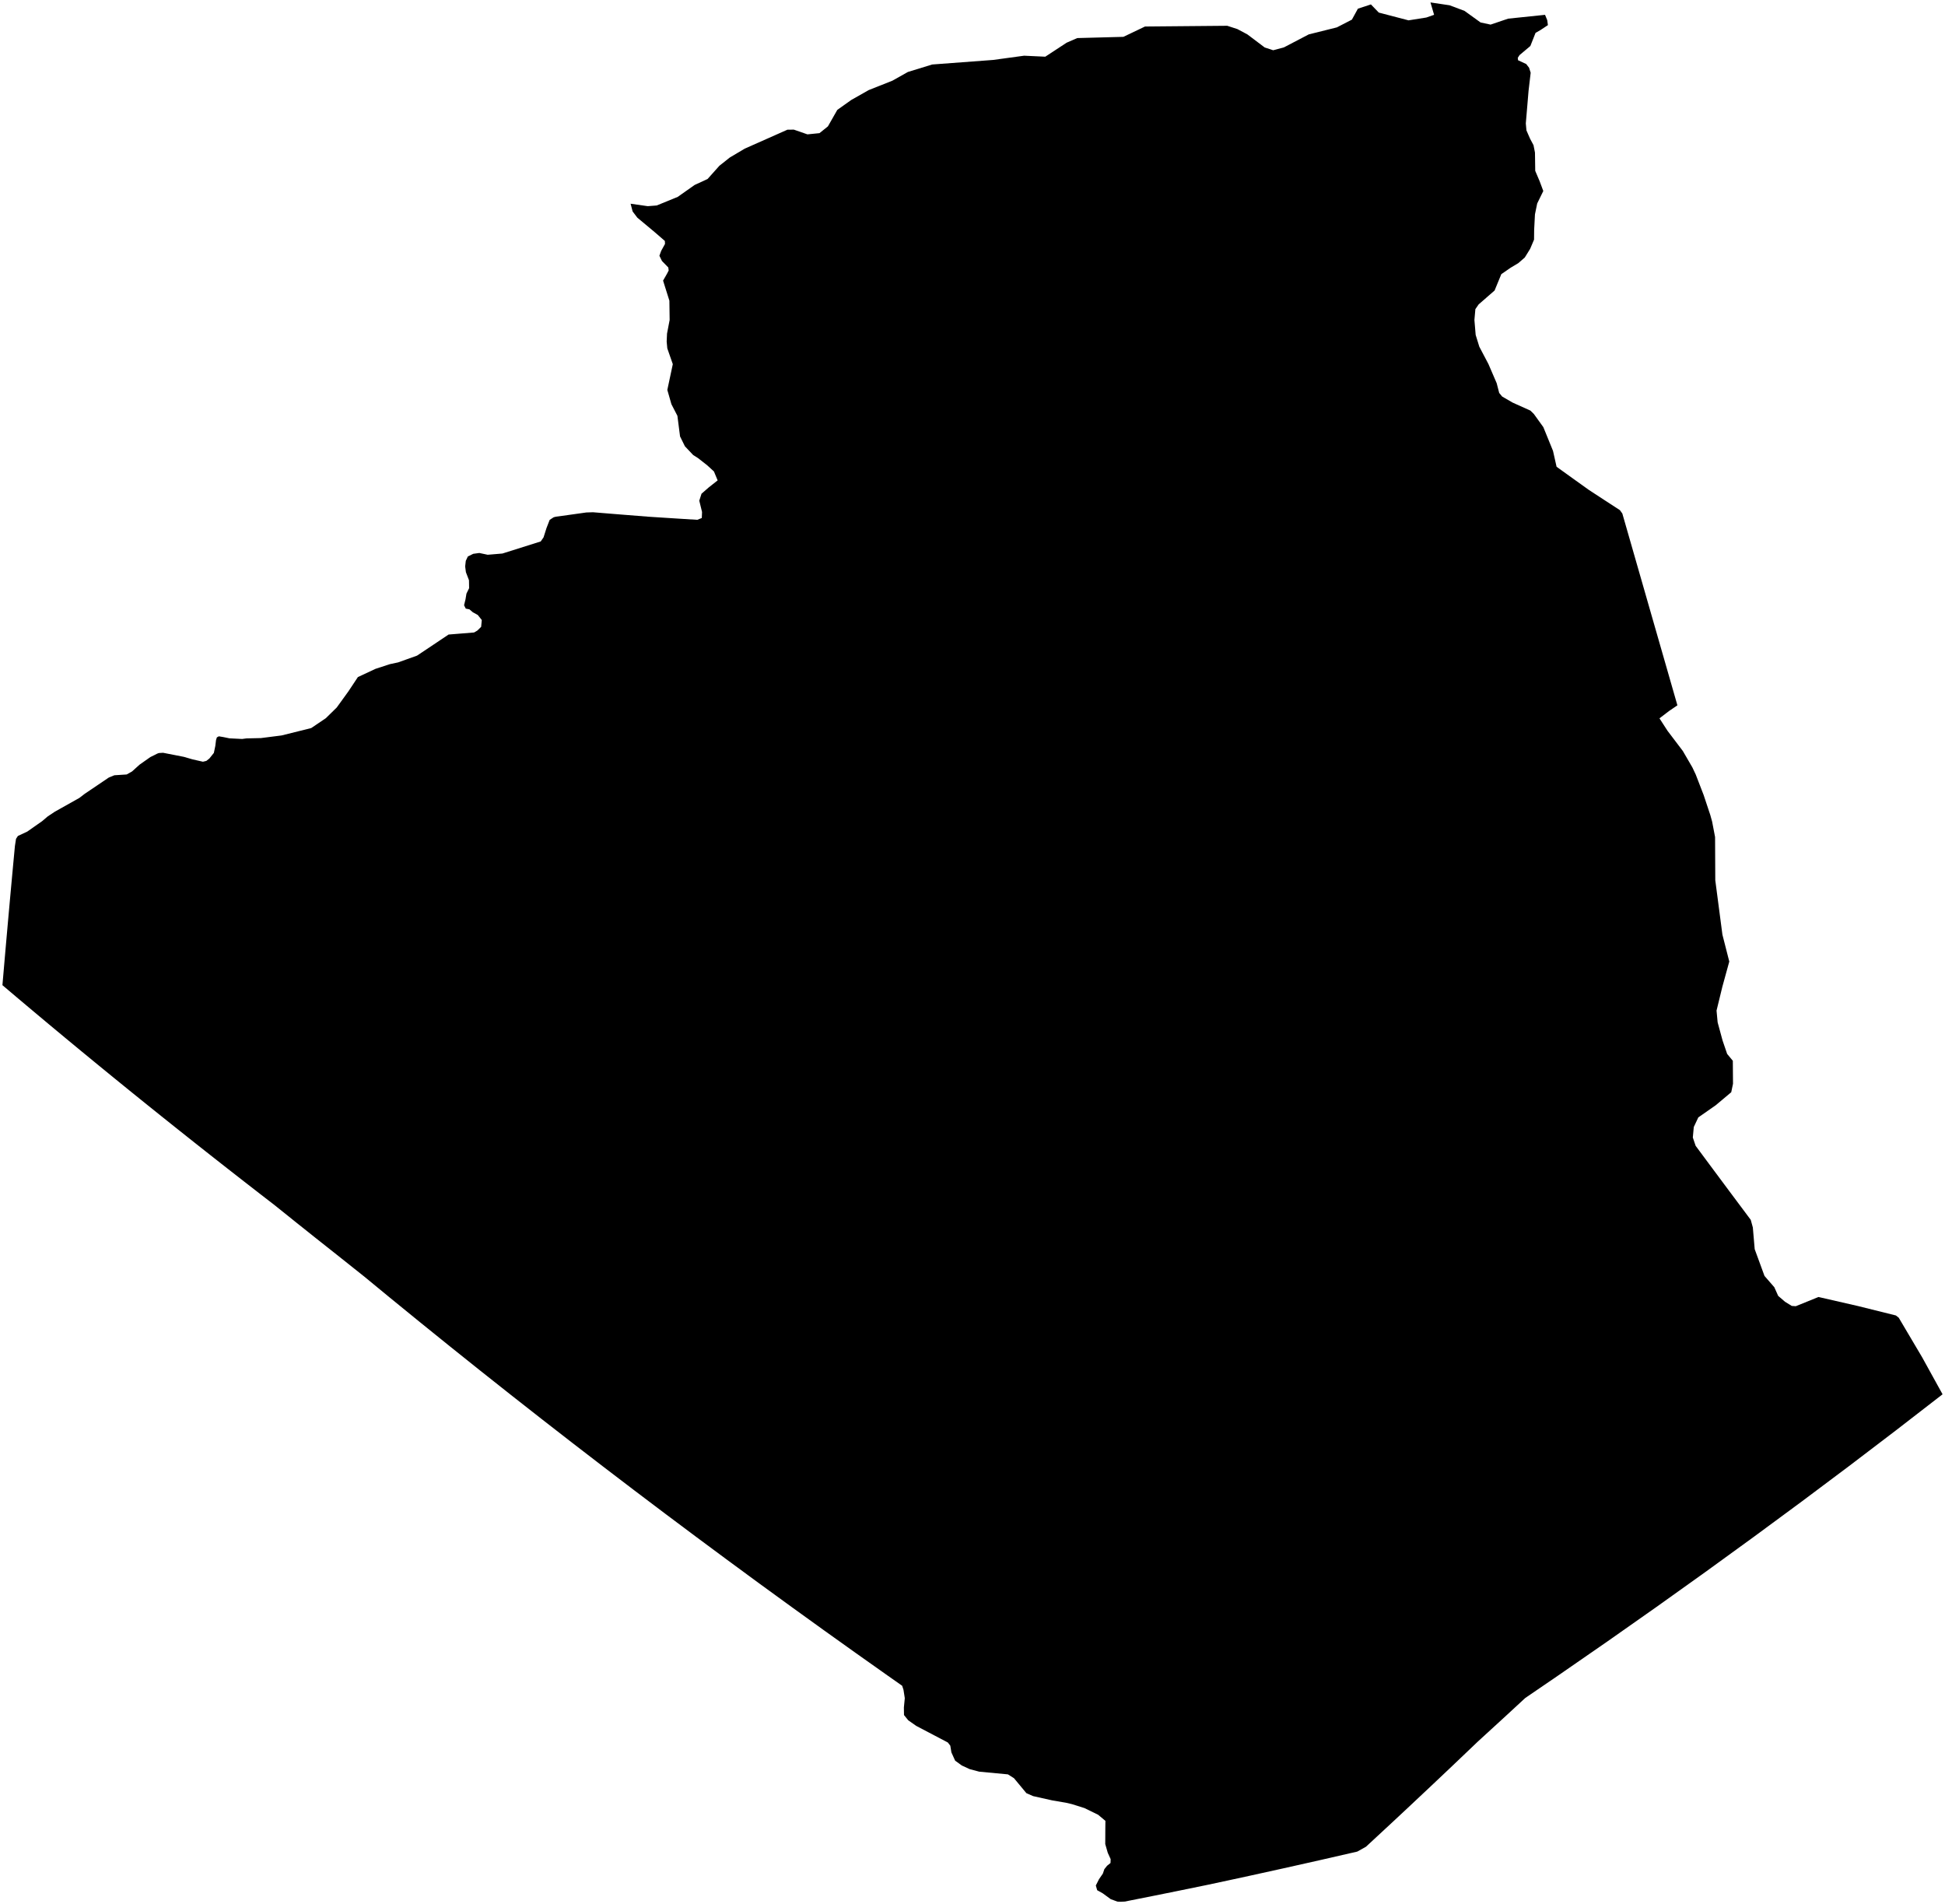 <?xml version="1.0"?>
<svg xmlns="http://www.w3.org/2000/svg" version="1.2" baseProfile="tiny" width="800" height="783" viewBox="0 0 800 783" stroke-linecap="round" stroke-linejoin="round">
<g id="ne_50m_admin_0_countries">
<path d="M 635.493 6.098 636.388 8.275 636.678 10.333 633.621 12.354 631.582 13.527 629.455 18.913 624.988 22.675 624.278 23.791 624.393 24.779 627.731 26.319 628.919 27.841 629.583 29.91 628.706 37.41 628.223 43.182 627.584 50.754 627.841 53.627 629.333 57.041 630.748 59.697 631.35 62.731 631.458 70.263 633.285 74.563 634.775 78.551 632.268 83.67 631.348 88.146 631.014 94.529 630.973 98.551 629.369 102.33 627.162 105.901 624.56 108.165 621.283 110.143 617.51 112.749 614.741 119.472 608.174 125.2 606.837 127.139 606.442 131.593 606.959 137.736 608.461 142.591 612.215 149.725 615.608 157.607 616.638 161.601 617.855 163.081 622.131 165.556 629.484 168.867 630.902 170.266 634.789 175.657 638.77 185.431 640.235 191.959 647.14 196.92 653.522 201.488 659.634 205.477 666.274 209.798 667.28 211.18 670.054 220.839 672.813 230.447 675.855 241.039 678.904 251.669 682.503 264.195 684.547 271.314 687.029 279.949 689.933 290.07 686.469 292.432 682.556 295.425 685.873 300.551 692.157 308.835 696.076 315.577 697.473 318.527 700.736 326.981 703.468 335.199 704.212 337.868 705.429 344.245 705.512 361.992 708.447 384.377 711.272 395.446 708.432 405.776 706.032 415.615 706.484 420.452 708.517 427.938 710.398 433.442 712.73 436.251 712.804 445.707 712.078 449.189 705.691 454.549 698.53 459.548 696.668 463.505 696.277 467.815 697.432 471.223 702.889 478.581 711.089 489.604 720.105 501.675 720.96 504.804 721.729 513.742 725.758 524.742 729.791 529.38 731.388 532.944 734.194 535.361 736.974 537.08 738.638 537.187 747.966 533.403 764.335 537.152 779.798 540.997 780.963 541.908 784.611 548.083 790.572 558.153 795.024 566.217 799 573.415 779.875 588.209 760.553 602.922 741.035 617.542 721.334 632.065 701.464 646.487 681.43 660.797 661.239 674.992 640.903 689.064 627.342 698.328 618.726 706.282 607.876 716.215 597.602 726.009 589.49 733.685 578.955 743.584 573.64 748.548 561.834 759.494 558.271 761.484 542.48 765.1 527.975 768.353 514.556 771.307 505.376 773.298 496.495 775.196 483.554 777.848 474.309 779.712 464.322 781.696 462.775 782.028 460.96 782.118 459.612 782.057 456.854 781.05 453.512 778.61 451.285 777.372 450.724 775.434 452.021 772.859 453.624 770.53 454.239 768.707 455.349 767.317 456.765 766.179 456.822 764.588 455.643 761.995 454.601 758.394 454.633 751.82 454.658 749.634 454.668 748.844 451.671 746.338 446.053 743.593 440.887 741.967 438.531 741.409 432.821 740.435 424.937 738.671 422.166 737.458 417.069 731.31 414.567 729.727 402.746 728.613 398.827 727.568 395.61 726.082 392.86 724.091 391.322 720.695 390.871 717.935 389.844 716.611 376.859 709.793 373.568 707.481 371.828 705.339 371.778 702.22 372.151 698.395 371.62 694.982 371.075 693.292 365.182 689.151 351.994 679.824 338.847 670.437 325.741 660.989 312.674 651.487 299.657 641.928 286.687 632.313 273.769 622.65 260.907 612.935 248.102 603.17 235.357 593.362 222.673 583.506 210.059 573.609 197.512 563.671 185.036 553.694 172.636 543.68 160.309 533.633 149.958 525.113 138.575 516.055 130.164 509.401 121.845 502.771 112.963 495.64 107.193 491.187 100.333 485.861 93.501 480.527 86.695 475.185 79.92 469.836 73.174 464.478 66.456 459.116 59.77 453.746 53.114 448.37 46.488 442.987 39.892 437.598 33.33 432.205 26.799 426.806 20.299 421.402 13.833 415.993 7.4 410.581 1 405.164 1.752 396.404 2.374 389.275 3.3 378.811 4.118 369.732 4.949 360.652 5.528 354.407 6.137 347.908 6.591 344.98 7.37 343.789 11.193 342.013 17.325 337.713 19.629 335.757 22.523 333.836 32.659 328.145 34.8 326.495 44.766 319.761 47.041 318.835 52.098 318.509 54.313 317.267 57.385 314.489 61.825 311.362 64.66 309.945 65.326 309.696 67.06 309.586 75.616 311.26 79.186 312.298 83.472 313.267 84.872 312.929 86.125 311.938 87.962 309.639 88.555 306.808 88.863 304.322 89.209 303.246 90.015 302.816 91.888 303.133 94.4 303.65 99.596 303.908 101.38 303.672 107.324 303.542 115.81 302.462 122.605 300.774 128.014 299.421 134.015 295.367 138.51 290.963 143.339 284.28 147.198 278.463 154.404 275.088 160.376 273.138 163.75 272.418 171.524 269.639 178.224 265.169 184.51 260.961 189.143 260.588 194.992 260.115 196.338 259.328 197.902 257.795 198.164 254.989 196.527 252.933 194.479 251.795 193.057 250.582 191.576 250.305 190.874 248.917 191.475 246.442 191.853 244.143 192.951 241.895 192.897 238.626 191.627 235.305 191.328 232.948 191.586 230.643 192.432 228.86 194.643 227.764 197.145 227.42 200.592 228.151 206.648 227.644 222.405 222.673 223.571 220.989 224.787 217.15 226.09 213.799 227.748 212.724 228.629 212.504 233.816 211.788 241.162 210.759 243.905 210.67 251.821 211.316 257.604 211.78 266.953 212.519 273.612 212.946 279.407 213.316 286.808 213.775 288.657 213.035 288.759 210.553 287.621 205.906 288.539 203.054 291.498 200.466 295.175 197.569 293.655 193.899 290.933 191.401 287.107 188.399 285.125 187.151 281.715 183.544 279.713 179.485 278.625 171.012 276.155 166.219 274.48 160.354 276.73 149.764 274.469 143.268 274.21 140.477 274.354 137.212 275.43 131.593 275.326 123.655 272.729 115.405 274.297 112.665 275.032 111.246 274.878 110.005 272.278 107.342 271.221 105.177 271.941 103.186 273.524 100.317 273.469 99.097 269.235 95.434 262.127 89.503 260.2 86.954 259.375 83.783 266.421 84.79 270.119 84.502 278.757 80.969 285.702 76.072 291.031 73.615 295.887 68.178 300.183 64.771 306.324 61.129 323.877 53.339 326.517 53.314 332.109 55.258 337.069 54.758 340.537 51.964 344.39 45.197 350.129 41.117 357.325 37.043 367.045 33.188 373.428 29.599 383.427 26.525 408.404 24.659 421.224 22.91 429.933 23.318 438.716 17.56 443.091 15.657 462.068 15.151 470.956 10.904 504.784 10.602 508.959 11.961 513.091 14.167 520.196 19.529 523.692 20.668 528.12 19.471 538.3 14.149 549.862 11.263 556.049 8.076 558.524 3.568 563.87 1.819 567.113 5.174 579.35 8.368 586.677 7.205 589.858 6.087 588.368 1 596.231 2.173 602.369 4.475 608.98 9.241 613.103 10.117 620.318 7.673 635.493 6.098 Z"/>
</g>
</svg>